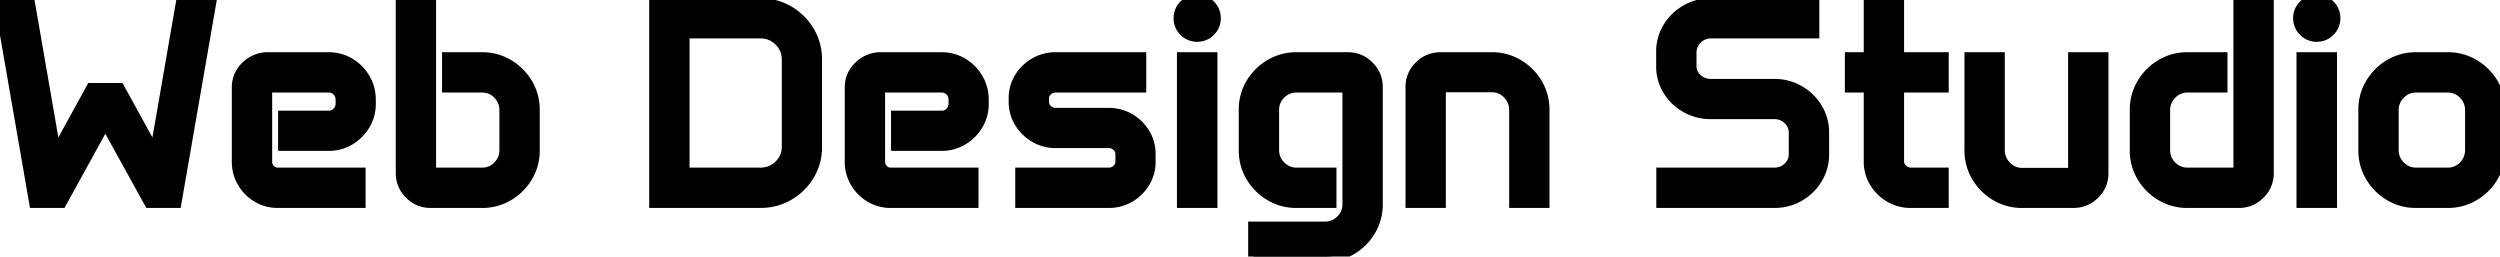 <svg width="218.177" height="22.388" viewBox="0 0 218.177 22.388" xmlns="http://www.w3.org/2000/svg"><g id="svgGroup" stroke-linecap="round" fill-rule="evenodd" font-size="9pt" stroke="#000" stroke-width="0.25mm" fill="#000" style="stroke:#000;stroke-width:0.25mm;fill:#000"><path d="M 0 0.318 L 2.588 0.318 L 4.858 13.404 L 7.983 7.715 L 10.413 7.715 L 13.538 13.404 L 15.808 0.318 L 18.384 0.318 L 15.369 17.676 L 13.049 17.676 L 9.192 10.694 L 5.347 17.676 L 3.015 17.676 L 0 0.318 Z M 145.007 5.799 L 145.007 4.517 A 3.981 3.981 0 0 1 145.587 2.405 A 4.338 4.338 0 0 1 147.15 0.885 A 4.254 4.254 0 0 1 149.316 0.318 L 158.301 0.318 L 158.301 2.881 L 149.316 2.881 A 1.687 1.687 0 0 0 148.096 3.382 A 1.664 1.664 0 0 0 147.668 4.049 A 1.697 1.697 0 0 0 147.583 4.59 L 147.583 5.786 A 1.431 1.431 0 0 0 148.034 6.838 A 1.926 1.926 0 0 0 148.096 6.897 Q 148.608 7.361 149.316 7.361 L 154.846 7.361 A 4.344 4.344 0 0 1 156.485 7.667 A 4.14 4.14 0 0 1 157.019 7.929 Q 157.996 8.496 158.575 9.455 A 4.013 4.013 0 0 1 159.155 11.572 L 159.155 13.465 A 4.013 4.013 0 0 1 158.575 15.582 Q 157.996 16.541 157.019 17.108 Q 156.042 17.676 154.846 17.676 L 145.02 17.676 L 145.02 15.1 L 154.846 15.1 Q 155.566 15.1 156.073 14.618 A 1.62 1.62 0 0 0 156.468 14.049 A 1.581 1.581 0 0 0 156.58 13.452 L 156.58 11.585 A 1.564 1.564 0 0 0 156.104 10.444 A 1.981 1.981 0 0 0 156.073 10.413 A 1.703 1.703 0 0 0 154.846 9.925 L 149.316 9.925 Q 148.132 9.925 147.15 9.369 A 4.273 4.273 0 0 1 145.587 7.874 A 3.875 3.875 0 0 1 145.007 5.799 Z M 108.582 13.123 L 108.582 9.571 A 4.345 4.345 0 0 1 109.198 7.288 A 4.701 4.701 0 0 1 110.852 5.646 A 4.409 4.409 0 0 1 113.147 5.03 L 117.627 5.03 Q 118.689 5.03 119.446 5.786 Q 120.203 6.543 120.203 7.605 L 120.203 17.822 A 4.409 4.409 0 0 1 119.586 20.117 Q 118.97 21.155 117.932 21.771 A 4.409 4.409 0 0 1 115.637 22.388 L 109.399 22.388 L 109.399 19.812 L 115.601 19.812 A 2.018 2.018 0 0 0 116.534 19.597 A 2.051 2.051 0 0 0 117.035 19.232 A 1.931 1.931 0 0 0 117.527 18.466 A 1.962 1.962 0 0 0 117.627 17.835 L 117.627 7.605 L 113.147 7.605 A 1.924 1.924 0 0 0 111.752 8.176 A 2.352 2.352 0 0 0 111.743 8.185 A 1.906 1.906 0 0 0 111.157 9.569 A 2.335 2.335 0 0 0 111.157 9.595 L 111.157 13.098 A 1.934 1.934 0 0 0 111.734 14.499 A 2.42 2.42 0 0 0 111.743 14.508 A 1.965 1.965 0 0 0 112.487 14.991 A 1.963 1.963 0 0 0 113.147 15.1 L 116.162 15.1 L 116.162 17.676 L 113.147 17.676 A 4.409 4.409 0 0 1 110.852 17.06 A 4.684 4.684 0 0 1 109.198 15.412 A 4.377 4.377 0 0 1 108.582 13.123 Z M 35.01 15.1 L 35.01 0.318 L 37.585 0.318 L 37.585 15.1 L 42.065 15.1 A 1.907 1.907 0 0 0 43.457 14.533 A 2.289 2.289 0 0 0 43.475 14.514 Q 44.055 13.928 44.055 13.111 L 44.055 9.619 A 1.96 1.96 0 0 0 43.478 8.2 A 2.302 2.302 0 0 0 43.475 8.197 A 1.896 1.896 0 0 0 42.104 7.606 A 2.303 2.303 0 0 0 42.065 7.605 L 39.05 7.605 L 39.05 5.03 L 42.065 5.03 A 4.409 4.409 0 0 1 44.36 5.646 Q 45.398 6.262 46.014 7.3 A 4.409 4.409 0 0 1 46.631 9.595 L 46.631 13.135 A 4.355 4.355 0 0 1 46.014 15.412 A 4.684 4.684 0 0 1 44.36 17.06 A 4.409 4.409 0 0 1 42.065 17.676 L 37.585 17.676 Q 36.523 17.676 35.767 16.919 Q 35.01 16.162 35.01 15.1 Z M 186.34 13.135 L 186.34 9.595 A 4.409 4.409 0 0 1 186.957 7.3 Q 187.573 6.262 188.611 5.646 A 4.409 4.409 0 0 1 190.906 5.03 L 193.921 5.03 L 193.921 7.605 L 190.906 7.605 A 1.902 1.902 0 0 0 189.521 8.179 A 2.369 2.369 0 0 0 189.502 8.197 A 1.948 1.948 0 0 0 188.916 9.606 A 2.355 2.355 0 0 0 188.916 9.619 L 188.916 13.111 A 1.912 1.912 0 0 0 189.484 14.496 A 2.354 2.354 0 0 0 189.502 14.514 A 1.954 1.954 0 0 0 190.302 15.011 A 1.999 1.999 0 0 0 190.906 15.1 L 195.386 15.1 L 195.386 0.318 L 197.961 0.318 L 197.961 15.1 Q 197.961 16.162 197.205 16.919 Q 196.448 17.676 195.386 17.676 L 190.906 17.676 A 4.409 4.409 0 0 1 188.611 17.06 A 4.684 4.684 0 0 1 186.957 15.412 A 4.355 4.355 0 0 1 186.34 13.135 Z M 20.703 14.112 L 20.703 7.642 A 2.463 2.463 0 0 1 21.448 5.84 A 3.049 3.049 0 0 1 21.497 5.792 A 2.65 2.65 0 0 1 23.401 5.03 L 28.674 5.03 A 3.567 3.567 0 0 1 30.108 5.316 A 3.448 3.448 0 0 1 30.511 5.524 Q 31.335 6.018 31.83 6.854 Q 32.324 7.691 32.324 8.704 L 32.324 9.058 A 3.48 3.48 0 0 1 31.83 10.883 Q 31.335 11.707 30.511 12.201 A 3.496 3.496 0 0 1 28.706 12.695 A 4.131 4.131 0 0 1 28.674 12.696 L 24.744 12.696 L 24.744 10.132 L 28.699 10.132 A 1.011 1.011 0 0 0 29.435 9.829 A 1.248 1.248 0 0 0 29.449 9.815 A 1.057 1.057 0 0 0 29.761 9.049 A 1.295 1.295 0 0 0 29.761 9.046 L 29.761 8.704 A 1.139 1.139 0 0 0 29.678 8.264 A 1.069 1.069 0 0 0 29.449 7.923 A 1.034 1.034 0 0 0 29.029 7.656 A 1.059 1.059 0 0 0 28.699 7.605 L 23.279 7.605 L 23.279 14.099 A 0.986 0.986 0 0 0 23.56 14.807 A 0.928 0.928 0 0 0 23.942 15.054 A 0.958 0.958 0 0 0 24.243 15.1 L 31.433 15.1 L 31.433 17.676 L 24.243 17.676 A 3.405 3.405 0 0 1 22.461 17.194 A 3.617 3.617 0 0 1 21.179 15.9 A 3.471 3.471 0 0 1 20.703 14.112 Z M 74.194 14.112 L 74.194 7.642 A 2.463 2.463 0 0 1 74.939 5.84 A 3.049 3.049 0 0 1 74.988 5.792 A 2.65 2.65 0 0 1 76.892 5.03 L 82.166 5.03 A 3.567 3.567 0 0 1 83.599 5.316 A 3.448 3.448 0 0 1 84.003 5.524 Q 84.827 6.018 85.321 6.854 Q 85.815 7.691 85.815 8.704 L 85.815 9.058 A 3.48 3.48 0 0 1 85.321 10.883 Q 84.827 11.707 84.003 12.201 A 3.496 3.496 0 0 1 82.197 12.695 A 4.131 4.131 0 0 1 82.166 12.696 L 78.235 12.696 L 78.235 10.132 L 82.19 10.132 A 1.011 1.011 0 0 0 82.926 9.829 A 1.248 1.248 0 0 0 82.941 9.815 A 1.057 1.057 0 0 0 83.252 9.049 A 1.295 1.295 0 0 0 83.252 9.046 L 83.252 8.704 A 1.139 1.139 0 0 0 83.169 8.264 A 1.069 1.069 0 0 0 82.941 7.923 A 1.034 1.034 0 0 0 82.52 7.656 A 1.059 1.059 0 0 0 82.19 7.605 L 76.77 7.605 L 76.77 14.099 A 0.986 0.986 0 0 0 77.051 14.807 A 0.928 0.928 0 0 0 77.433 15.054 A 0.958 0.958 0 0 0 77.734 15.1 L 84.924 15.1 L 84.924 17.676 L 77.734 17.676 A 3.405 3.405 0 0 1 75.952 17.194 A 3.617 3.617 0 0 1 74.67 15.9 A 3.471 3.471 0 0 1 74.194 14.112 Z M 88.501 8.887 L 88.501 8.582 A 3.363 3.363 0 0 1 88.995 6.787 A 3.685 3.685 0 0 1 90.314 5.506 A 3.582 3.582 0 0 1 92.137 5.03 L 92.139 5.03 L 99.561 5.03 L 99.561 7.605 L 92.139 7.605 A 1.069 1.069 0 0 0 91.388 7.892 A 0.988 0.988 0 0 0 91.167 8.181 A 0.893 0.893 0 0 0 91.077 8.582 L 91.077 8.887 A 0.932 0.932 0 0 0 91.364 9.572 A 1.186 1.186 0 0 0 91.388 9.595 Q 91.699 9.888 92.139 9.888 L 96.753 9.888 A 3.547 3.547 0 0 1 98.578 10.37 A 3.685 3.685 0 0 1 99.89 11.658 A 3.395 3.395 0 0 1 100.378 13.452 L 100.378 14.112 A 3.404 3.404 0 0 1 99.89 15.9 A 3.669 3.669 0 0 1 98.578 17.194 A 3.547 3.547 0 0 1 96.753 17.676 L 89.075 17.676 L 89.075 15.1 L 96.753 15.1 Q 97.192 15.1 97.504 14.807 A 0.99 0.99 0 0 0 97.74 14.478 A 0.946 0.946 0 0 0 97.815 14.099 L 97.815 13.465 A 0.947 0.947 0 0 0 97.528 12.767 A 1.154 1.154 0 0 0 97.504 12.744 Q 97.192 12.451 96.753 12.451 L 92.139 12.451 A 3.547 3.547 0 0 1 90.314 11.969 A 3.719 3.719 0 0 1 88.995 10.675 Q 88.501 9.864 88.501 8.887 Z M 123.132 17.676 L 123.132 7.593 A 2.446 2.446 0 0 1 123.866 5.81 A 2.999 2.999 0 0 1 123.895 5.78 Q 124.658 5.03 125.732 5.03 L 130.188 5.03 A 4.409 4.409 0 0 1 132.483 5.646 Q 133.521 6.262 134.137 7.3 A 4.409 4.409 0 0 1 134.753 9.595 L 134.753 17.676 L 132.178 17.676 L 132.178 9.632 A 2.01 2.01 0 0 0 131.598 8.179 A 1.886 1.886 0 0 0 130.24 7.581 A 2.272 2.272 0 0 0 130.188 7.581 L 125.708 7.581 L 125.708 17.676 L 123.132 17.676 Z M 171.912 13.111 L 171.912 5.03 L 174.487 5.03 L 174.487 13.074 A 2.056 2.056 0 0 0 174.688 13.987 A 2.058 2.058 0 0 0 175.073 14.527 A 1.973 1.973 0 0 0 175.783 15.002 A 1.935 1.935 0 0 0 176.477 15.125 L 180.957 15.125 L 180.957 5.03 L 183.533 5.03 L 183.533 15.113 A 2.457 2.457 0 0 1 182.799 16.902 A 2.993 2.993 0 0 1 182.776 16.925 Q 182.019 17.676 180.933 17.676 L 176.477 17.676 A 4.409 4.409 0 0 1 174.182 17.06 Q 173.145 16.443 172.528 15.405 A 4.409 4.409 0 0 1 171.912 13.111 Z M 57.129 17.676 L 57.129 0.318 L 66.357 0.318 A 4.773 4.773 0 0 1 68.829 0.977 Q 69.946 1.636 70.605 2.741 A 4.705 4.705 0 0 1 71.265 5.179 A 5.536 5.536 0 0 1 71.265 5.2 L 71.265 12.842 A 4.632 4.632 0 0 1 70.605 15.271 A 4.952 4.952 0 0 1 68.829 17.023 Q 67.712 17.676 66.357 17.676 L 57.129 17.676 Z M 161.475 7.605 L 161.475 5.03 L 163.123 5.03 L 163.123 0.318 L 165.698 0.318 L 165.698 5.03 L 169.592 5.03 L 169.592 7.605 L 165.698 7.605 L 165.698 14.087 A 0.932 0.932 0 0 0 165.992 14.773 A 1.242 1.242 0 0 0 166.022 14.801 A 1.102 1.102 0 0 0 166.797 15.1 L 169.592 15.1 L 169.592 17.676 L 166.76 17.676 A 3.547 3.547 0 0 1 164.935 17.194 A 3.719 3.719 0 0 1 163.617 15.9 A 3.394 3.394 0 0 1 163.123 14.099 L 163.123 7.605 L 161.475 7.605 Z M 206.287 13.111 L 206.287 9.595 A 4.409 4.409 0 0 1 206.903 7.3 Q 207.52 6.262 208.557 5.646 A 4.409 4.409 0 0 1 210.852 5.03 L 213.611 5.03 A 4.409 4.409 0 0 1 215.906 5.646 Q 216.943 6.262 217.56 7.3 A 4.409 4.409 0 0 1 218.176 9.595 L 218.176 13.111 A 4.409 4.409 0 0 1 217.56 15.405 Q 216.943 16.443 215.906 17.06 A 4.409 4.409 0 0 1 213.611 17.676 L 210.852 17.676 A 4.409 4.409 0 0 1 208.557 17.06 Q 207.52 16.443 206.903 15.405 A 4.409 4.409 0 0 1 206.287 13.111 Z M 59.705 15.1 L 66.357 15.1 A 2.342 2.342 0 0 0 67.414 14.864 A 2.356 2.356 0 0 0 68.018 14.429 Q 68.701 13.758 68.701 12.805 L 68.701 5.2 Q 68.701 4.236 68.018 3.559 A 2.269 2.269 0 0 0 66.373 2.881 A 2.816 2.816 0 0 0 66.357 2.881 L 59.705 2.881 L 59.705 15.1 Z M 103.186 17.676 L 103.186 5.03 L 105.774 5.03 L 105.774 17.676 L 103.186 17.676 Z M 200.891 17.676 L 200.891 5.03 L 203.479 5.03 L 203.479 17.676 L 200.891 17.676 Z M 208.862 9.619 L 208.862 13.086 A 1.948 1.948 0 0 0 209.439 14.499 A 2.382 2.382 0 0 0 209.448 14.508 A 1.965 1.965 0 0 0 210.192 14.991 A 1.963 1.963 0 0 0 210.852 15.1 L 213.611 15.1 A 1.896 1.896 0 0 0 214.993 14.536 A 2.291 2.291 0 0 0 215.021 14.508 A 1.96 1.96 0 0 0 215.601 13.089 A 2.626 2.626 0 0 0 215.601 13.086 L 215.601 9.619 A 1.96 1.96 0 0 0 215.023 8.2 A 2.302 2.302 0 0 0 215.021 8.197 A 1.896 1.896 0 0 0 213.65 7.606 A 2.303 2.303 0 0 0 213.611 7.605 L 210.852 7.605 A 1.902 1.902 0 0 0 209.467 8.179 A 2.369 2.369 0 0 0 209.448 8.197 A 1.948 1.948 0 0 0 208.862 9.606 A 2.355 2.355 0 0 0 208.862 9.619 Z M 103.343 0.479 A 1.528 1.528 0 0 0 102.893 1.587 A 1.861 1.861 0 0 0 102.893 1.608 A 1.528 1.528 0 0 0 103.357 2.71 A 1.836 1.836 0 0 0 103.371 2.725 A 1.528 1.528 0 0 0 104.48 3.174 A 1.861 1.861 0 0 0 104.501 3.174 A 1.528 1.528 0 0 0 105.603 2.71 A 1.836 1.836 0 0 0 105.617 2.696 A 1.528 1.528 0 0 0 106.067 1.587 A 1.861 1.861 0 0 0 106.067 1.567 A 1.528 1.528 0 0 0 105.603 0.464 A 1.836 1.836 0 0 0 105.588 0.45 A 1.528 1.528 0 0 0 104.48 0 A 1.861 1.861 0 0 0 104.459 0 A 1.528 1.528 0 0 0 103.357 0.464 A 1.836 1.836 0 0 0 103.343 0.479 Z M 201.048 0.479 A 1.528 1.528 0 0 0 200.598 1.587 A 1.861 1.861 0 0 0 200.598 1.608 A 1.528 1.528 0 0 0 201.062 2.71 A 1.836 1.836 0 0 0 201.077 2.725 A 1.528 1.528 0 0 0 202.185 3.174 A 1.861 1.861 0 0 0 202.206 3.174 A 1.528 1.528 0 0 0 203.308 2.71 A 1.836 1.836 0 0 0 203.322 2.696 A 1.528 1.528 0 0 0 203.772 1.587 A 1.861 1.861 0 0 0 203.772 1.567 A 1.528 1.528 0 0 0 203.308 0.464 A 1.836 1.836 0 0 0 203.294 0.45 A 1.528 1.528 0 0 0 202.185 0 A 1.861 1.861 0 0 0 202.165 0 A 1.528 1.528 0 0 0 201.062 0.464 A 1.836 1.836 0 0 0 201.048 0.479 Z" vector-effect="non-scaling-stroke"/></g></svg>
